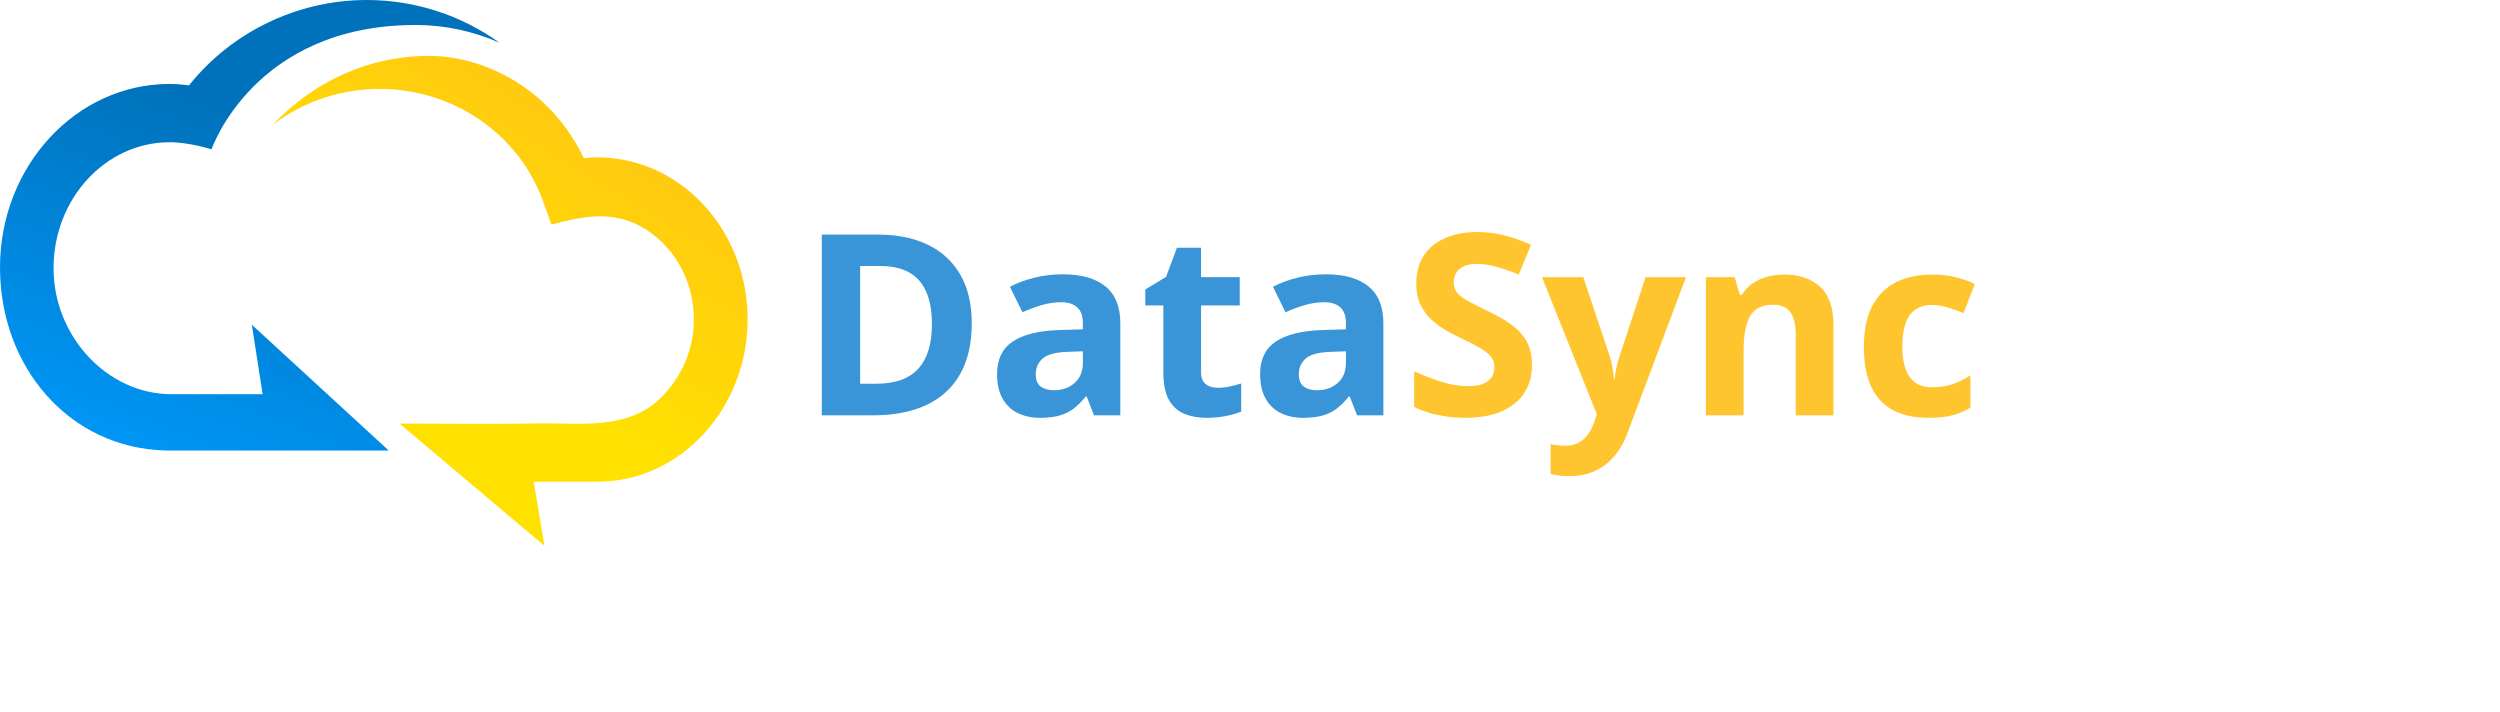 <svg width="632" height="180" viewBox="0 0 632 180" fill="none" xmlns="http://www.w3.org/2000/svg">
<g opacity="0.9">
<path d="M245.656 81.719C245.656 86.865 244.667 91.167 242.688 94.625C240.729 98.062 237.885 100.656 234.156 102.406C230.427 104.135 225.938 105 220.688 105H207.75V59.312H222.094C226.885 59.312 231.042 60.167 234.562 61.875C238.083 63.562 240.812 66.073 242.75 69.406C244.688 72.719 245.656 76.823 245.656 81.719ZM235.594 81.969C235.594 78.594 235.094 75.823 234.094 73.656C233.115 71.469 231.656 69.854 229.719 68.812C227.802 67.771 225.427 67.25 222.594 67.25H217.438V97H221.594C226.323 97 229.833 95.74 232.125 93.219C234.438 90.698 235.594 86.948 235.594 81.969ZM268.688 69.344C273.375 69.344 276.969 70.365 279.469 72.406C281.969 74.448 283.219 77.552 283.219 81.719V105H276.562L274.719 100.25H274.469C273.469 101.5 272.448 102.521 271.406 103.312C270.365 104.104 269.167 104.688 267.812 105.062C266.458 105.438 264.812 105.625 262.875 105.625C260.812 105.625 258.958 105.229 257.312 104.438C255.688 103.646 254.406 102.438 253.469 100.812C252.531 99.167 252.062 97.083 252.062 94.562C252.062 90.854 253.365 88.125 255.969 86.375C258.573 84.604 262.479 83.625 267.688 83.438L273.75 83.25V81.719C273.75 79.885 273.271 78.542 272.312 77.688C271.354 76.833 270.021 76.406 268.312 76.406C266.625 76.406 264.969 76.646 263.344 77.125C261.719 77.604 260.094 78.208 258.469 78.938L255.312 72.5C257.167 71.521 259.24 70.75 261.531 70.188C263.844 69.625 266.229 69.344 268.688 69.344ZM273.75 88.812L270.062 88.938C266.979 89.021 264.833 89.573 263.625 90.594C262.438 91.615 261.844 92.958 261.844 94.625C261.844 96.083 262.271 97.125 263.125 97.75C263.979 98.354 265.094 98.656 266.469 98.656C268.51 98.656 270.229 98.052 271.625 96.844C273.042 95.635 273.75 93.917 273.75 91.688V88.812ZM307.781 98.031C308.823 98.031 309.833 97.927 310.812 97.719C311.812 97.51 312.802 97.25 313.781 96.938V104.031C312.76 104.49 311.49 104.865 309.969 105.156C308.469 105.469 306.823 105.625 305.031 105.625C302.948 105.625 301.073 105.292 299.406 104.625C297.76 103.938 296.458 102.76 295.5 101.094C294.562 99.406 294.094 97.062 294.094 94.062V77.219H289.531V73.188L294.781 70L297.531 62.625H303.625V70.062H313.406V77.219H303.625V94.062C303.625 95.396 304 96.396 304.75 97.062C305.521 97.708 306.531 98.031 307.781 98.031ZM335.188 69.344C339.875 69.344 343.469 70.365 345.969 72.406C348.469 74.448 349.719 77.552 349.719 81.719V105H343.062L341.219 100.25H340.969C339.969 101.5 338.948 102.521 337.906 103.312C336.865 104.104 335.667 104.688 334.312 105.062C332.958 105.438 331.312 105.625 329.375 105.625C327.312 105.625 325.458 105.229 323.812 104.438C322.188 103.646 320.906 102.438 319.969 100.812C319.031 99.167 318.562 97.083 318.562 94.562C318.562 90.854 319.865 88.125 322.469 86.375C325.073 84.604 328.979 83.625 334.188 83.438L340.25 83.25V81.719C340.25 79.885 339.771 78.542 338.812 77.688C337.854 76.833 336.521 76.406 334.812 76.406C333.125 76.406 331.469 76.646 329.844 77.125C328.219 77.604 326.594 78.208 324.969 78.938L321.812 72.5C323.667 71.521 325.74 70.75 328.031 70.188C330.344 69.625 332.729 69.344 335.188 69.344ZM340.25 88.812L336.562 88.938C333.479 89.021 331.333 89.573 330.125 90.594C328.938 91.615 328.344 92.958 328.344 94.625C328.344 96.083 328.771 97.125 329.625 97.75C330.479 98.354 331.594 98.656 332.969 98.656C335.01 98.656 336.729 98.052 338.125 96.844C339.542 95.635 340.25 93.917 340.25 91.688V88.812Z" fill="#2489D3"/>
<path d="M387.281 92.312C387.281 95.021 386.625 97.375 385.312 99.375C384 101.375 382.083 102.917 379.562 104C377.062 105.083 374.021 105.625 370.438 105.625C368.854 105.625 367.302 105.521 365.781 105.312C364.281 105.104 362.833 104.802 361.438 104.406C360.062 103.99 358.75 103.479 357.5 102.875V93.875C359.667 94.833 361.917 95.698 364.25 96.469C366.583 97.24 368.896 97.625 371.188 97.625C372.771 97.625 374.042 97.417 375 97C375.979 96.583 376.688 96.01 377.125 95.281C377.562 94.552 377.781 93.719 377.781 92.781C377.781 91.635 377.396 90.656 376.625 89.844C375.854 89.031 374.792 88.271 373.438 87.562C372.104 86.854 370.594 86.094 368.906 85.281C367.844 84.781 366.688 84.177 365.438 83.469C364.188 82.74 363 81.854 361.875 80.812C360.75 79.771 359.823 78.51 359.094 77.031C358.385 75.531 358.031 73.74 358.031 71.656C358.031 68.927 358.656 66.594 359.906 64.656C361.156 62.719 362.938 61.24 365.25 60.219C367.583 59.177 370.333 58.656 373.5 58.656C375.875 58.656 378.135 58.938 380.281 59.5C382.448 60.042 384.708 60.833 387.062 61.875L383.938 69.406C381.833 68.552 379.948 67.896 378.281 67.438C376.615 66.958 374.917 66.719 373.188 66.719C371.979 66.719 370.948 66.917 370.094 67.312C369.24 67.688 368.594 68.229 368.156 68.938C367.719 69.625 367.5 70.427 367.5 71.344C367.5 72.427 367.812 73.344 368.438 74.094C369.083 74.823 370.042 75.531 371.312 76.219C372.604 76.906 374.208 77.708 376.125 78.625C378.458 79.729 380.448 80.885 382.094 82.094C383.76 83.281 385.042 84.688 385.938 86.312C386.833 87.917 387.281 89.917 387.281 92.312ZM389.812 70.062H400.25L406.844 89.719C407.052 90.344 407.229 90.979 407.375 91.625C407.521 92.271 407.646 92.938 407.75 93.625C407.854 94.312 407.938 95.031 408 95.781H408.188C408.312 94.656 408.479 93.604 408.688 92.625C408.917 91.646 409.198 90.677 409.531 89.719L416 70.062H426.219L411.438 109.469C410.542 111.885 409.375 113.896 407.938 115.5C406.5 117.125 404.844 118.344 402.969 119.156C401.115 119.969 399.073 120.375 396.844 120.375C395.76 120.375 394.823 120.312 394.031 120.188C393.24 120.083 392.562 119.969 392 119.844V112.281C392.438 112.385 392.99 112.479 393.656 112.562C394.323 112.646 395.021 112.688 395.75 112.688C397.083 112.688 398.229 112.406 399.188 111.844C400.146 111.281 400.948 110.521 401.594 109.562C402.24 108.625 402.75 107.594 403.125 106.469L403.688 104.75L389.812 70.062ZM451.094 69.406C454.823 69.406 457.823 70.427 460.094 72.469C462.365 74.49 463.5 77.74 463.5 82.219V105H453.969V84.594C453.969 82.094 453.51 80.208 452.594 78.938C451.698 77.667 450.281 77.031 448.344 77.031C445.427 77.031 443.438 78.021 442.375 80C441.312 81.979 440.781 84.833 440.781 88.562V105H431.25V70.062H438.531L439.812 74.531H440.344C441.094 73.323 442.021 72.344 443.125 71.594C444.25 70.844 445.49 70.292 446.844 69.938C448.219 69.583 449.635 69.406 451.094 69.406ZM487.5 105.625C484.042 105.625 481.094 105 478.656 103.75C476.219 102.479 474.365 100.521 473.094 97.875C471.823 95.229 471.188 91.844 471.188 87.719C471.188 83.448 471.906 79.969 473.344 77.281C474.802 74.573 476.812 72.583 479.375 71.312C481.958 70.042 484.948 69.406 488.344 69.406C490.76 69.406 492.844 69.646 494.594 70.125C496.365 70.583 497.906 71.135 499.219 71.781L496.406 79.156C494.906 78.552 493.51 78.062 492.219 77.688C490.927 77.292 489.635 77.094 488.344 77.094C486.677 77.094 485.292 77.49 484.188 78.281C483.083 79.052 482.26 80.219 481.719 81.781C481.177 83.344 480.906 85.302 480.906 87.656C480.906 89.969 481.198 91.885 481.781 93.406C482.365 94.927 483.208 96.062 484.312 96.812C485.417 97.542 486.76 97.906 488.344 97.906C490.323 97.906 492.083 97.646 493.625 97.125C495.167 96.583 496.667 95.833 498.125 94.875V103.031C496.667 103.948 495.135 104.604 493.531 105C491.948 105.417 489.938 105.625 487.5 105.625Z" fill="#FFBF18"/>
</g>
<path d="M154.374 39.945C152.112 39.732 149.845 39.726 147.584 39.959C143.381 31.307 137.226 24.497 129.199 19.909C122.96 16.346 115.877 14.132 108.376 14.132C92.981 14.132 79.036 20.812 68.892 31.623C76.505 25.773 86 22.479 96.011 22.479C114.554 22.479 131.126 33.855 137.241 50.782L139.407 56.775C147.291 54.682 154.628 53.137 162.196 57.361C170.034 61.736 175.411 70.572 175.411 80.748C175.411 88.422 172.275 95.352 167.094 100.512C158.638 108.932 146.358 106.824 135.904 107.045C126.537 107.24 103.245 107.071 100.979 107.071L137.641 137.992L134.924 121.777C137.4 121.763 150.691 121.777 151.067 121.777C171.984 121.777 189 103.292 189 80.718C188.999 59.346 173.748 41.758 154.374 39.945Z" fill="url(#paint0_linear_2467_1127)"/>
<path d="M42.827 35.958C47.899 35.947 53.483 37.75 53.483 37.75C53.483 37.75 64.134 6.317 105.065 6.317C112.563 6.317 119.716 7.914 126.256 10.788C116.687 3.916 105.015 0 92.708 0C75.237 0 58.57 8.038 47.782 21.584C45.998 21.342 44.382 21.224 42.851 21.224C19.206 21.224 0 42.032 0 67.608C0 92.771 17.466 113.311 41.926 113.883V113.893H98.268L63.669 82.101L66.388 99.651C64.156 99.66 44 99.651 43.336 99.651C27.182 99.651 13.536 85.067 13.536 67.804C13.537 50.244 26.676 36.001 42.827 35.958Z" fill="url(#paint1_linear_2467_1127)"/>
<defs>
<linearGradient id="paint0_linear_2467_1127" x1="159.103" y1="3.363" x2="110.448" y2="84.221" gradientUnits="userSpaceOnUse">
<stop stop-color="#FFBF18"/>
<stop offset="1" stop-color="#FFE100"/>
</linearGradient>
<linearGradient id="paint1_linear_2467_1127" x1="67.843" y1="31.723" x2="30.284" y2="126.672" gradientUnits="userSpaceOnUse">
<stop stop-color="#0072BB"/>
<stop offset="1" stop-color="#009BFF"/>
</linearGradient>
</defs>
</svg>
